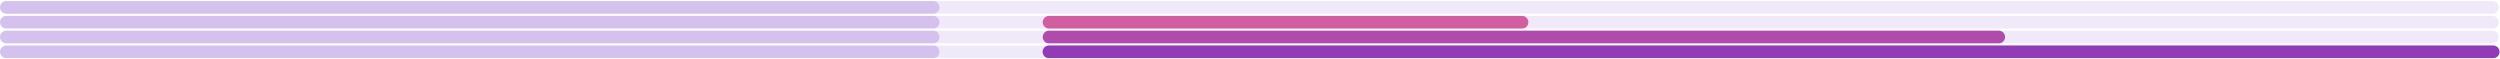 <?xml version="1.0" encoding="UTF-8"?>
<svg width="1182px" height="28px" viewBox="0 0 1182 28" version="1.1" xmlns="http://www.w3.org/2000/svg" xmlns:xlink="http://www.w3.org/1999/xlink">
    <!-- Generator: Sketch 50.2 (55047) - http://www.bohemiancoding.com/sketch -->
    <title>Group 79</title>
    <desc>Created with Sketch.</desc>
    <defs></defs>
    <g id="Page-1" stroke="none" stroke-width="1" fill="none" fill-rule="evenodd" stroke-linecap="round">
        <g id="ICO2018-4-01" transform="translate(-129, -9894)" stroke-width="6">
            <g id="Group-79" transform="translate(131, 9896)">
                <path d="M1,22.5 L1176.395,22.5" id="Line-2-Copy-2" stroke="#6923C5" opacity="0.1"></path>
                <path d="M1,15.5 L1176.395,15.5" id="Line-2-Copy-2" stroke="#6923C5" opacity="0.1"></path>
                <path d="M1,8.5 L1176.395,8.5" id="Line-2-Copy-2" stroke="#6923C5" opacity="0.1"></path>
                <path d="M1,1.5 L1176.395,1.5" id="Line-2-Copy-2" stroke="#6923C5" opacity="0.1"></path>
                <path d="M493.934,22.5 L1176.79,22.5" id="Line-2" stroke="#923BB7"></path>
                <path d="M1,22.5 L439.161,22.5" id="Line-2-Copy" stroke="#6923C5" opacity="0.2"></path>
                <path d="M1,15.5 L439.161,15.5" id="Line-2-Copy" stroke="#6923C5" opacity="0.2"></path>
                <path d="M1,8.5 L439.161,8.5" id="Line-2-Copy" stroke="#6923C5" opacity="0.2"></path>
                <path d="M1,1.5 L439.161,1.5" id="Line-2-Copy" stroke="#6923C5" opacity="0.2"></path>
                <path d="M494,15.5 L943,15.5" id="Line-2" stroke="#AE4BAC"></path>
                <path d="M494,8.5 L717.61,8.5" id="Line-2" stroke="#D05EA0"></path>
            </g>
        </g>
    </g>
</svg>
